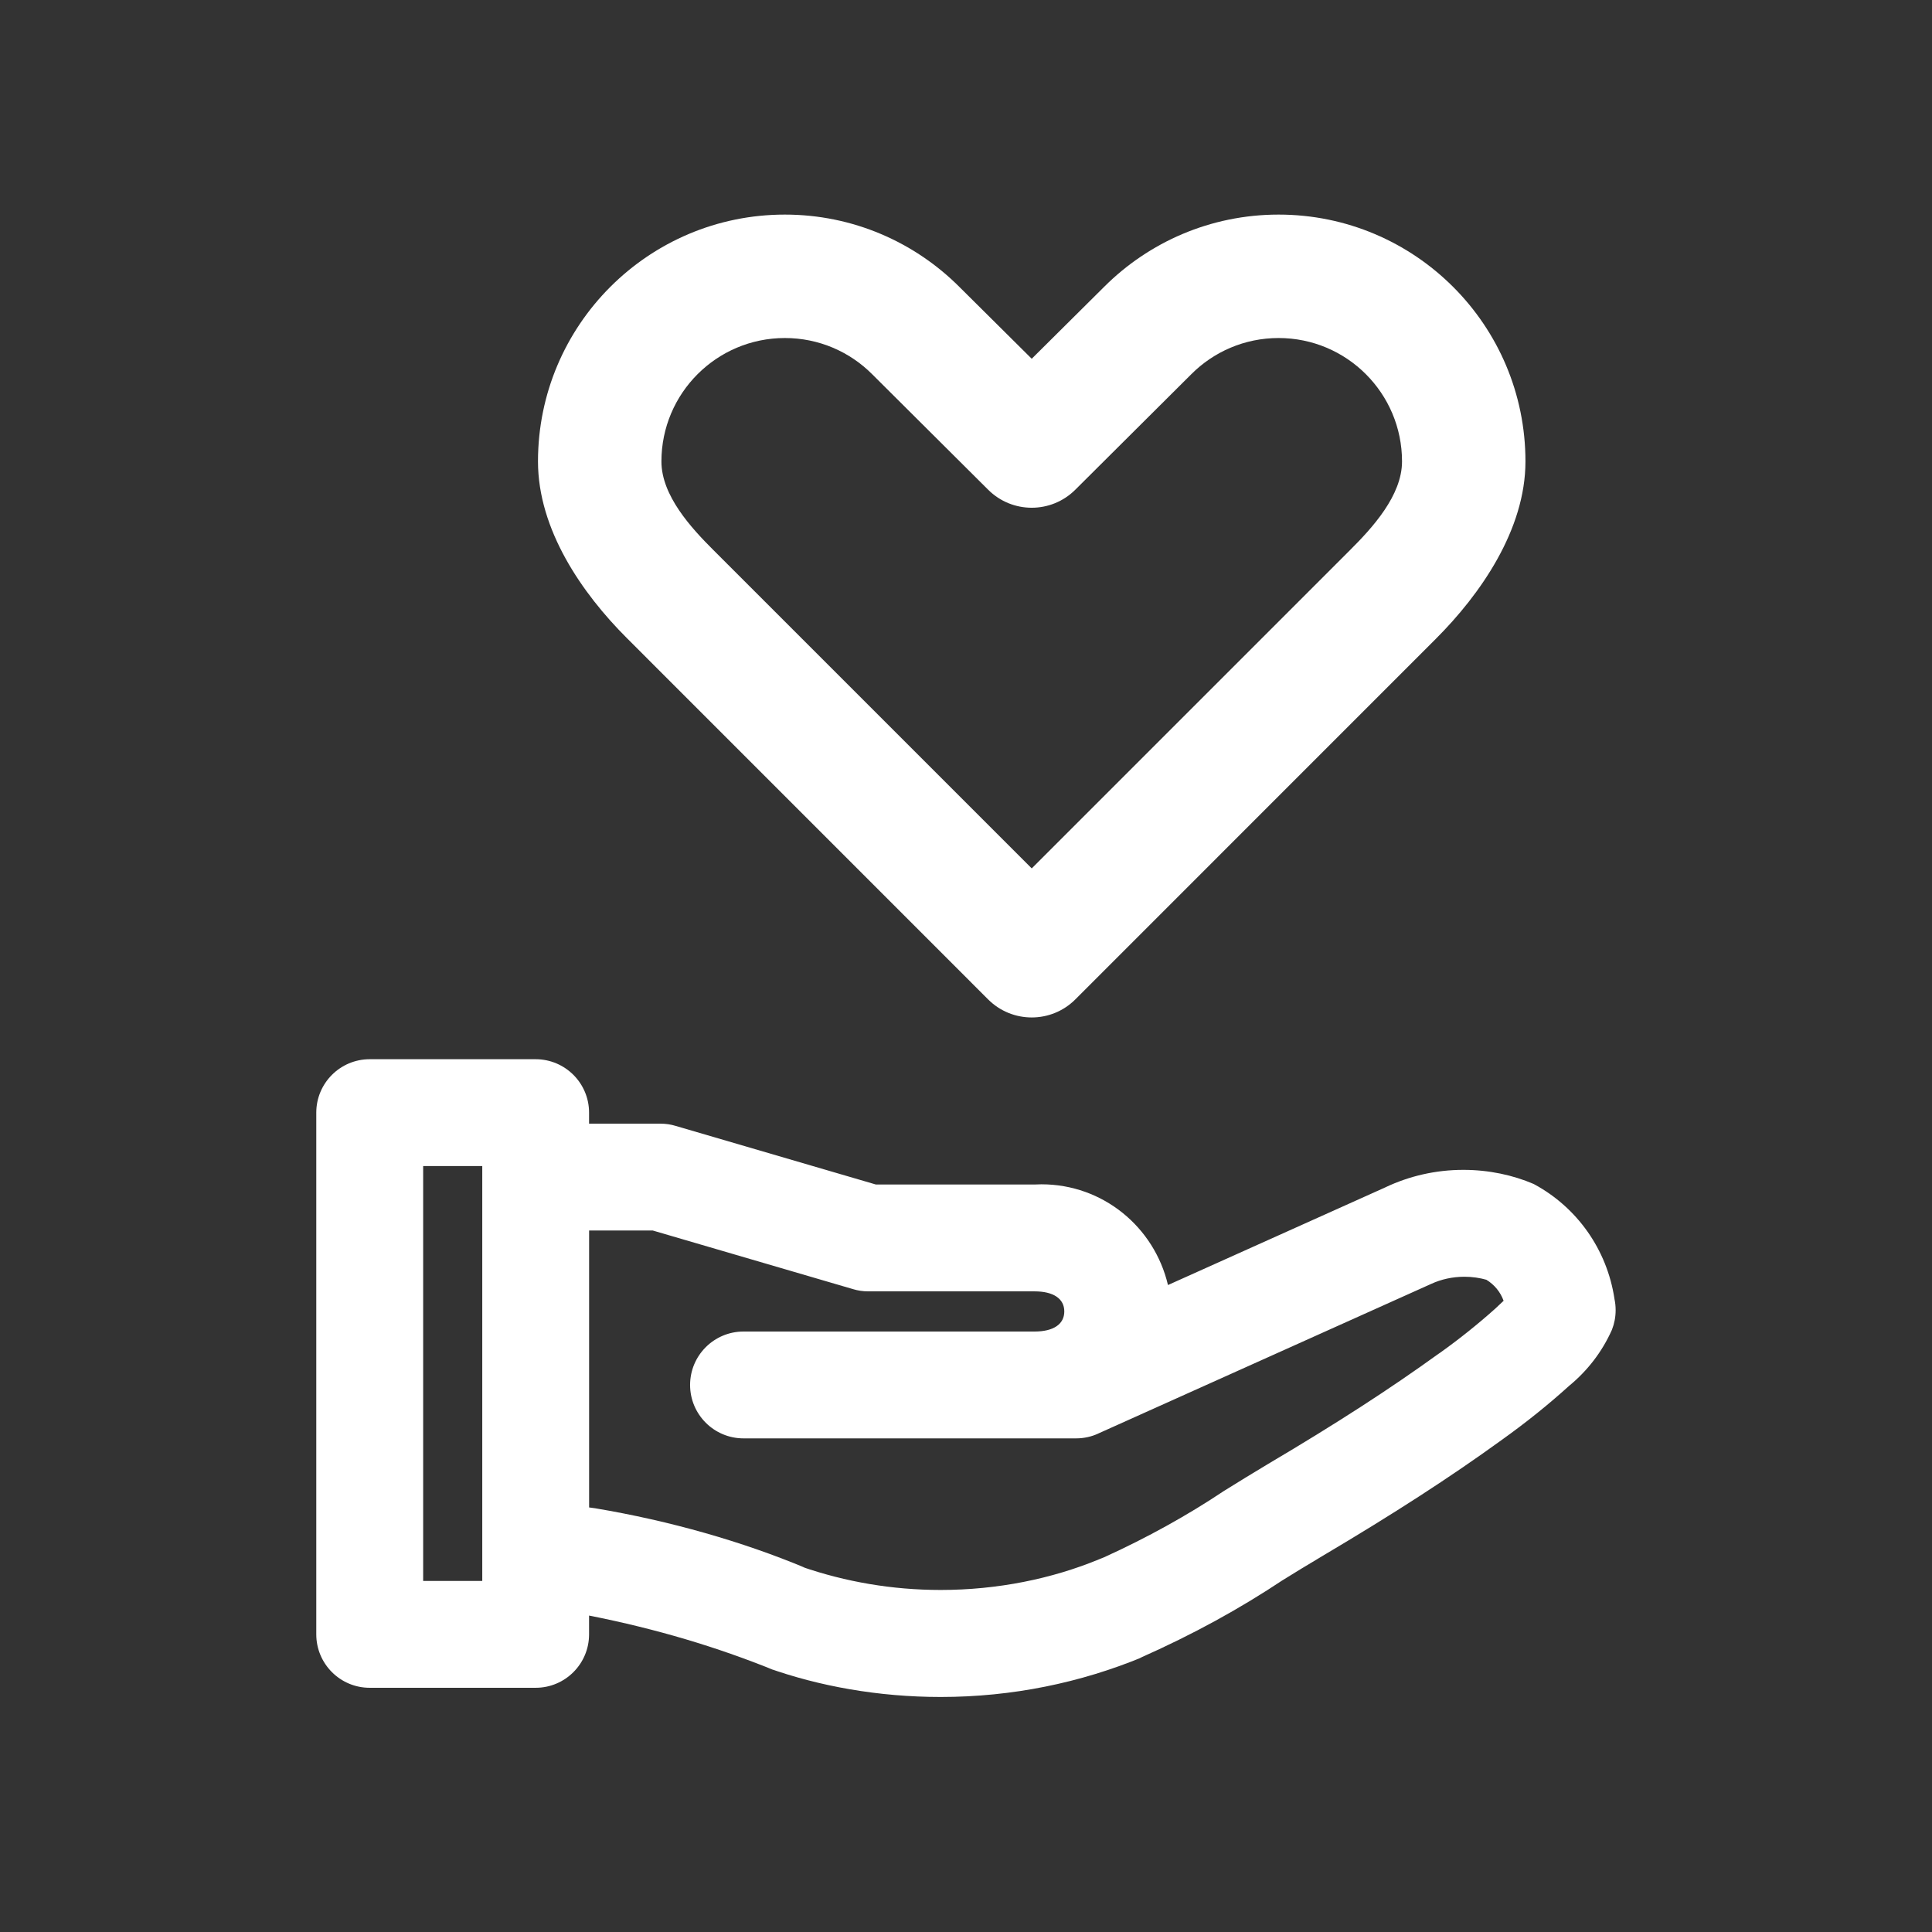 <?xml version="1.0" encoding="UTF-8" standalone="no" ?>
<!DOCTYPE svg PUBLIC "-//W3C//DTD SVG 1.1//EN" "http://www.w3.org/Graphics/SVG/1.1/DTD/svg11.dtd">
<svg xmlns="http://www.w3.org/2000/svg" xmlns:xlink="http://www.w3.org/1999/xlink" version="1.1" width="1080"
	height="1080" viewBox="0 0 1080 1080" xml:space="preserve">
	<rect x="0" y="0" width="1080" height="1080" fill="#333333" stroke="none"/>
	<desc>Created with Fabric.js 5.2.4</desc>
	<defs>
	</defs>

	<g transform="matrix(1 0 0 1 540 540)" id="f98ebf9b-c9e8-47b4-8498-0aea43a91b34">
		<rect
			style="stroke: none; stroke-width: 1; stroke-dasharray: none; stroke-linecap: butt; stroke-dashoffset: 0; stroke-linejoin: miter; stroke-miterlimit: 4; fill: rgb(255,255,255); fill-rule: nonzero; opacity: 1; visibility: hidden;"
			vector-effect="non-scaling-stroke" x="-540" y="-540" rx="0" ry="0" width="1080" height="1080" />
	</g>
	<g transform="matrix(1 0 0 1 540 540)" id="1c5c520d-570e-4f15-b62b-301fe1f99031">
	</g>
	<!-- Mano -->
	<g transform="matrix(23.89 0 0 23.89 540 770.28)" id="de62257c-ecbe-439d-a260-626a09749969">
		<path
			style="stroke: rgb(255,255,255); stroke-width: 0; stroke-dasharray: none; stroke-linecap: butt; stroke-dashoffset: 0; stroke-linejoin: miter; stroke-miterlimit: 4; fill: rgb(255,255,255); fill-rule: nonzero; opacity: 1;"
			vector-effect="non-scaling-stroke" transform=" translate(-16, -16.01)"
			d="M 29.287 11.473 C 28.8 11.263 28.233 11.141 27.638 11.141 C 26.988 11.141 26.373 11.286 25.821 11.546 L 25.847 11.535 L 20.726 13.836 C 20.406 12.476 19.202 11.479 17.766 11.479 C 17.709 11.479 17.652 11.481 17.595 11.484 L 17.603 11.484 L 13.892 11.484 L 9.201 10.111 C 9.097 10.079 8.976 10.06 8.852 10.06 C 8.851 10.06 8.85 10.06 8.849 10.06 L 7.18 10.06 L 7.18 9.802 C 7.18 9.112 6.62 8.552 5.93 8.552 L 5.93 8.552 L 2.047 8.552 C 1.357 8.552 0.797 9.112 0.797 9.802 L 0.797 9.802 L 0.797 22.01 C 0.797 22.7 1.357 23.26 2.047 23.26 L 5.93 23.26 C 6.62 23.26 7.18 22.7 7.18 22.01 L 7.18 21.57 C 8.776 21.886 10.173 22.308 11.51 22.848 L 11.351 22.791 C 12.56 23.224 13.954 23.475 15.407 23.475 C 17.083 23.475 18.68 23.142 20.138 22.539 L 20.056 22.569 C 21.327 22.006 22.407 21.409 23.428 20.73 L 23.345 20.782 C 23.679 20.575 24.013 20.37 24.349 20.171 C 26.003 19.191 27.328 18.335 28.517 17.474 C 29.114 17.048 29.636 16.627 30.131 16.178 L 30.117 16.191 C 30.543 15.84 30.882 15.4 31.108 14.897 L 31.117 14.875 C 31.17 14.741 31.201 14.586 31.201 14.424 C 31.201 14.331 31.191 14.241 31.172 14.154 L 31.174 14.162 C 30.998 12.993 30.289 12.019 29.306 11.484 L 29.287 11.474 z M 4.681 20.76 L 3.298 20.76 L 3.298 11.052 L 4.681 11.052 z M 28.381 14.391 C 27.982 14.748 27.549 15.095 27.097 15.418 L 27.051 15.449 C 25.926 16.262 24.664 17.079 23.076 18.018 C 22.724 18.227 22.379 18.442 22.031 18.657 C 21.198 19.215 20.238 19.749 19.236 20.204 L 19.108 20.256 C 18.012 20.708 16.74 20.971 15.407 20.971 C 14.27 20.971 13.178 20.78 12.16 20.429 L 12.23 20.45 C 10.779 19.844 9.082 19.354 7.319 19.059 L 7.181 19.04 L 7.181 12.56 L 8.67 12.56 L 13.361 13.933 C 13.465 13.965 13.586 13.984 13.71 13.984 C 13.711 13.984 13.712 13.984 13.713 13.984 L 17.603 13.984 C 18.046 13.984 18.3 14.155 18.3 14.454 C 18.3 14.753 18.046 14.924 17.603 14.924 L 10.794 14.924 C 10.104 14.924 9.544 15.484 9.544 16.174 C 9.544 16.864 10.104 17.424 10.794 17.424 L 10.794 17.424 L 18.575 17.424 C 18.575 17.424 18.575 17.424 18.576 17.424 C 18.761 17.424 18.937 17.384 19.095 17.311 L 19.087 17.314 L 26.888 13.808 C 27.116 13.703 27.382 13.642 27.663 13.642 C 27.846 13.642 28.023 13.668 28.19 13.716 L 28.177 13.713 C 28.362 13.826 28.503 13.996 28.577 14.198 L 28.579 14.205 z"
			stroke-linecap="round" />
	</g>
	<g transform="matrix(0.69 0 0 0.69 576.74 344.38)">
		<g style="" vector-effect="non-scaling-stroke">
			<g transform="matrix(12.5 0 0 12.5 0 0)">
				<path
					style="stroke: none; stroke-width: 1; stroke-dasharray: none; stroke-linecap: butt; stroke-dashoffset: 0; stroke-linejoin: miter; stroke-miterlimit: 4; fill: rgb(255,255,255); fill-rule: nonzero; opacity: 1;"
					vector-effect="non-scaling-stroke" transform=" translate(-32, -31.02)"
					d="M 48 5 C 43.582 5 39.582 6.793 36.688 9.688 L 32 14.344 L 27.312 9.688 C 24.418 6.793 20.418 5 16 5 C 7.164 5 0 12.164 0 21 C 0 25.418 2.852 29.543 5.75 32.438 L 29.172 55.864 C 30.734 57.426 33.266 57.426 34.828 55.864 L 58.188 32.5 C 61.086 29.605 64 25.418 64 21 C 64 12.164 56.836 5 48 5 z M 32 47.375 L 11.375 26.75 C 9.926 25.305 8 23.211 8 21 C 8 16.582 11.582 13 16 13 C 18.211 13 20.211 13.895 21.656 15.344 L 29.172 22.828 C 30.734 24.39 33.266 24.39 34.828 22.828 L 42.344 15.344 C 43.789 13.895 45.789 13 48 13 C 52.418 13 56 16.582 56 21 C 56 23.211 54.074 25.305 52.625 26.75 L 32 47.375 z"
					stroke-linecap="round" />
			</g>
		</g>
	</g>
</svg>